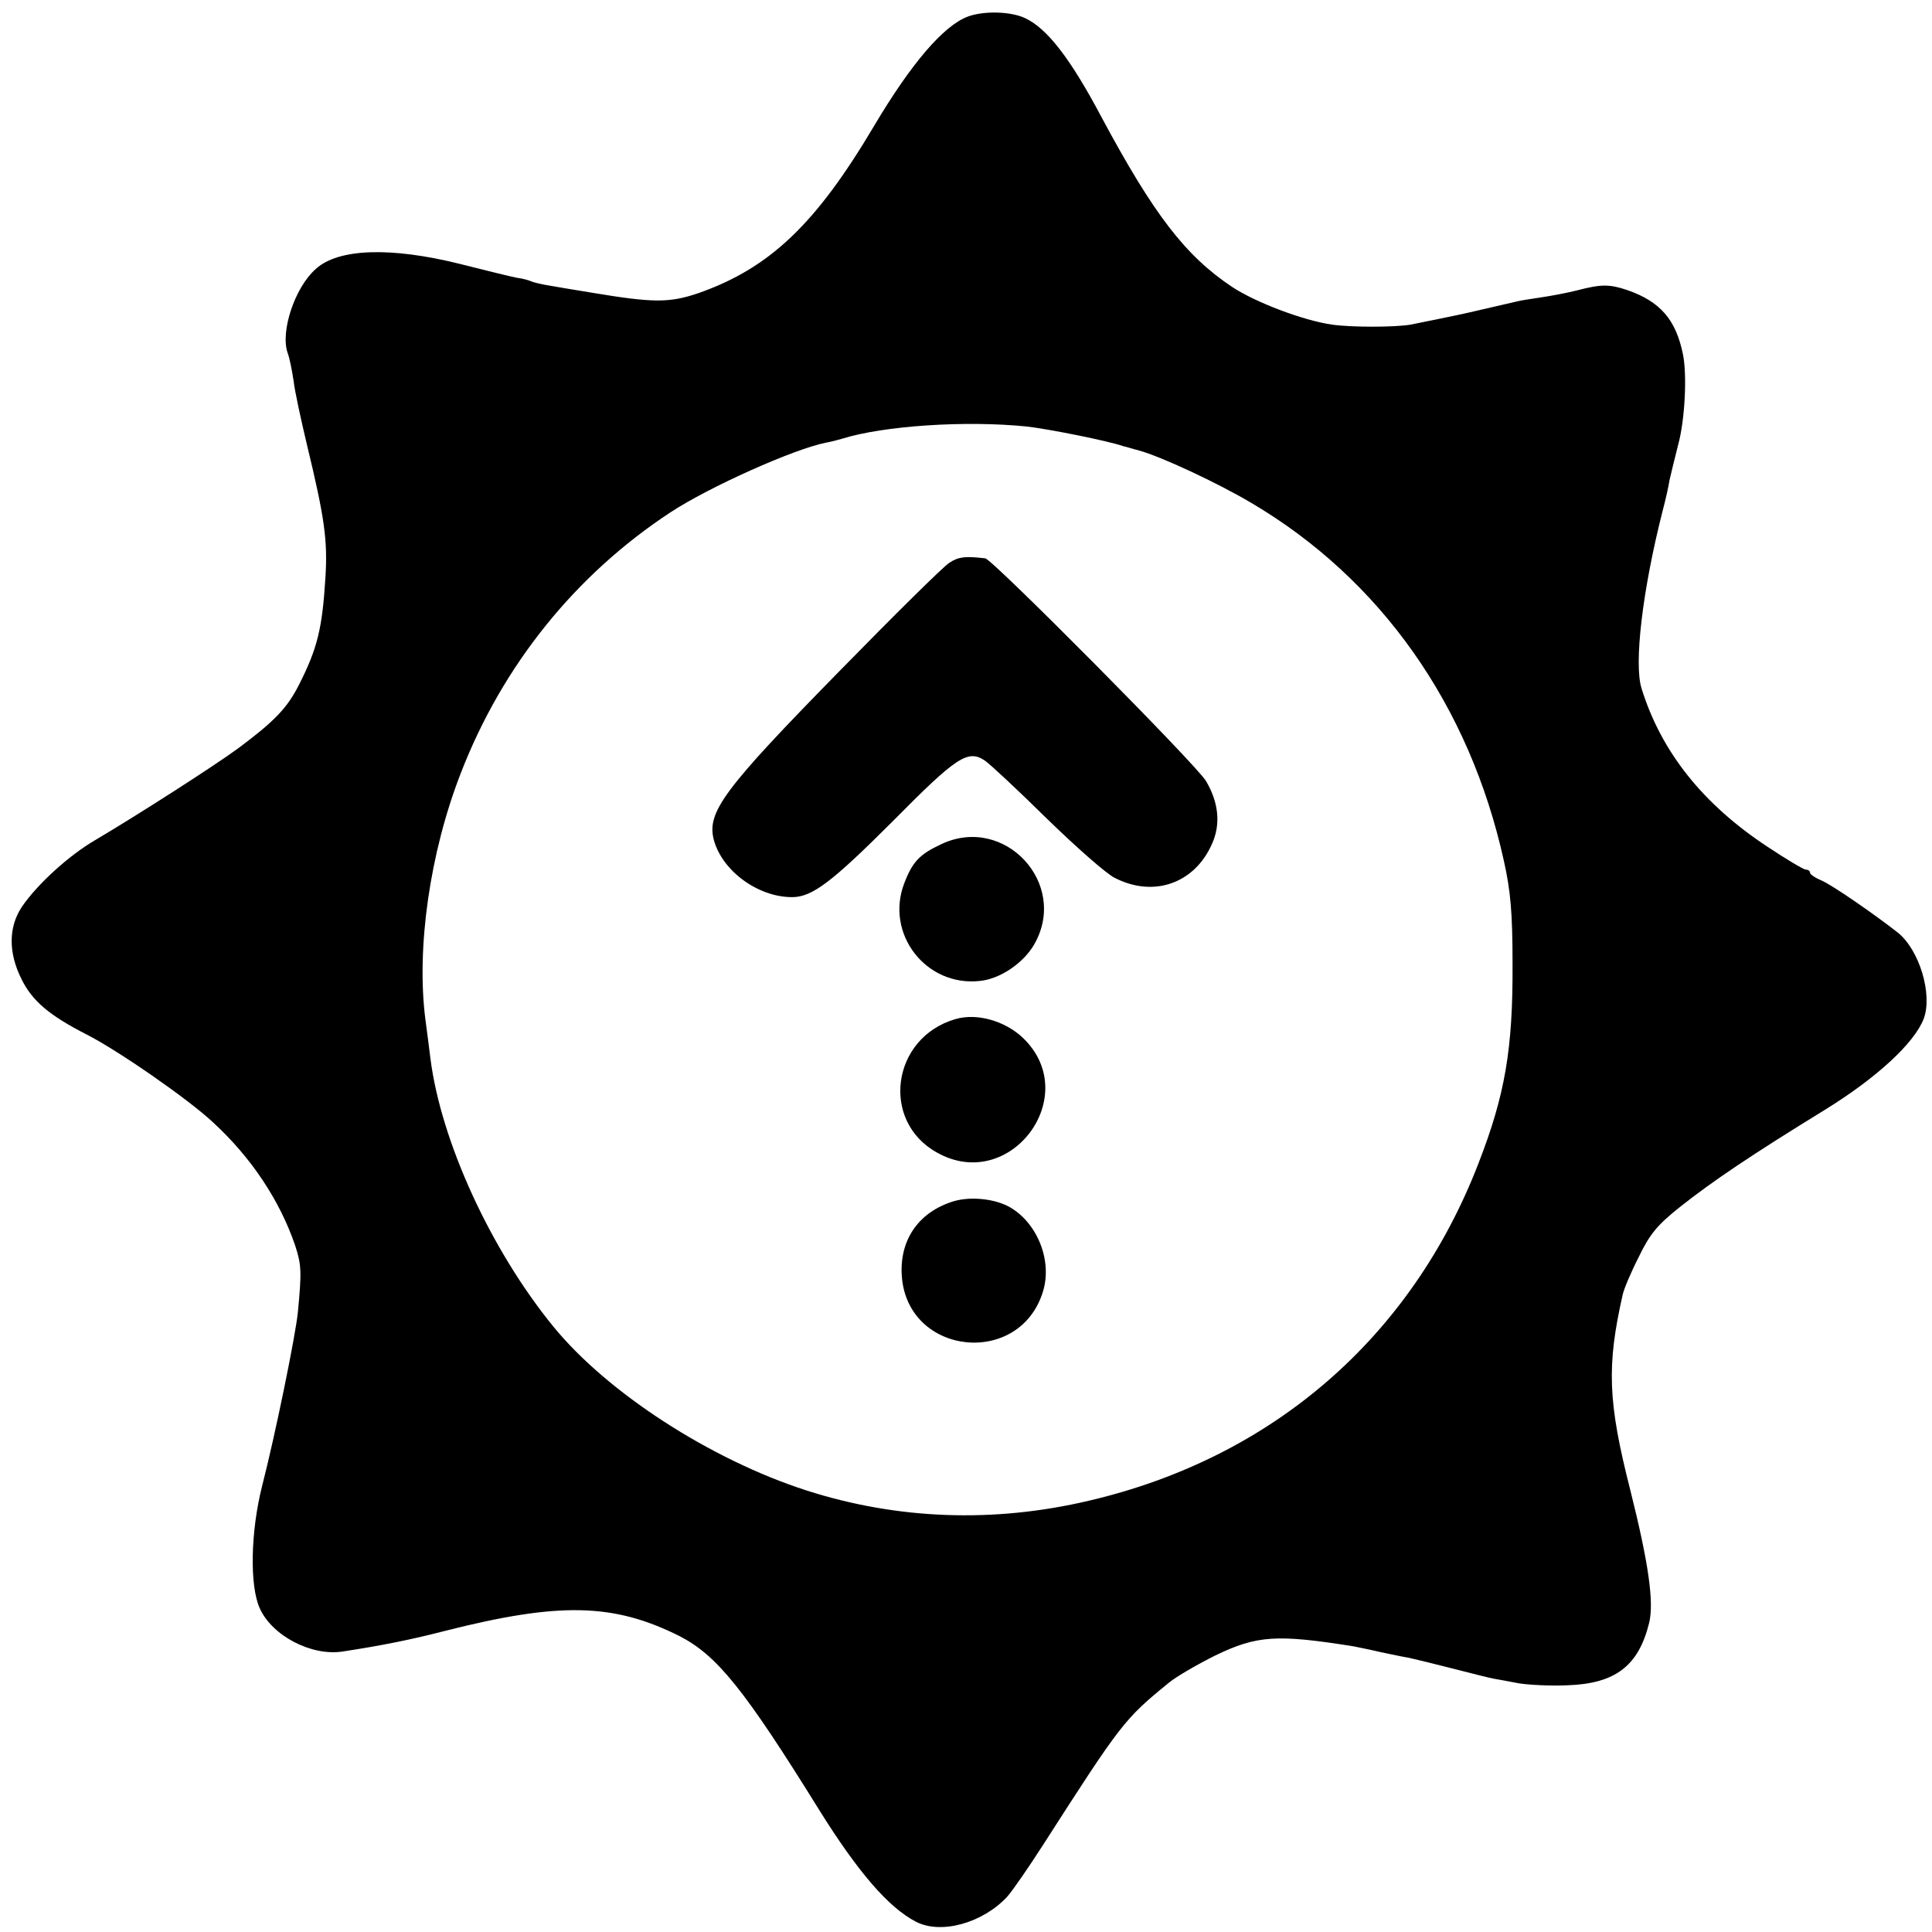 <?xml version="1.0" standalone="no"?>
<!DOCTYPE svg PUBLIC "-//W3C//DTD SVG 20010904//EN"
 "http://www.w3.org/TR/2001/REC-SVG-20010904/DTD/svg10.dtd">
<svg version="1.0" xmlns="http://www.w3.org/2000/svg"
 width="491pt" height="491pt" viewBox="0 0 491 491"
 preserveAspectRatio="xMidYMid meet">
<g transform="translate(0,491) scale(0.1,-0.1)"
fill="#000000" stroke="none">
<path d="M2460 4868 c-62 -23 -144 -119 -238 -277 -148 -250 -265 -362 -447
-426 -74 -25 -114 -25 -270 1 -49 8 -103 17 -119 20 -16 3 -32 7 -36 9 -4 2
-20 7 -36 9 -16 3 -81 19 -144 35 -176 44 -311 40 -368 -13 -53 -47 -90 -159
-71 -213 5 -13 11 -44 15 -70 3 -27 19 -100 34 -163 45 -186 53 -244 47 -338
-8 -129 -20 -179 -67 -272 -30 -59 -61 -92 -155 -162 -60 -44 -253 -168 -363
-233 -67 -39 -147 -112 -186 -169 -35 -52 -35 -118 -1 -185 27 -55 71 -92 165
-140 79 -40 258 -164 321 -223 98 -90 170 -199 209 -313 16 -49 17 -66 7 -170
-6 -60 -58 -314 -91 -442 -29 -115 -32 -252 -6 -310 31 -70 132 -123 212 -110
98 15 173 30 258 52 292 74 429 71 597 -13 95 -49 164 -134 355 -442 98 -157
176 -248 246 -284 64 -33 170 -3 232 64 14 16 54 74 90 130 199 310 207 321
320 413 19 16 73 47 119 70 106 51 156 54 351 23 14 -3 45 -9 70 -15 25 -5 56
-12 70 -14 14 -3 63 -15 110 -27 47 -12 94 -24 105 -26 11 -2 40 -7 65 -12 25
-4 80 -7 123 -5 122 4 181 49 208 158 13 52 -1 152 -48 339 -57 224 -60 315
-19 496 3 14 21 57 41 96 28 58 47 81 105 127 82 65 183 133 367 246 133 82
228 170 252 232 23 62 -11 175 -66 219 -64 50 -166 120 -193 132 -17 7 -30 16
-30 20 0 5 -5 8 -11 8 -5 0 -49 26 -97 58 -164 108 -270 241 -320 402 -20 62
2 249 53 450 8 30 16 66 18 80 3 14 13 54 22 90 17 62 23 177 12 230 -18 88
-58 134 -142 163 -45 15 -66 15 -127 -1 -24 -6 -65 -14 -93 -18 -27 -4 -52 -8
-55 -9 -3 -1 -32 -7 -65 -15 -33 -8 -62 -14 -65 -15 -16 -4 -120 -25 -145 -30
-41 -7 -151 -7 -200 0 -75 11 -195 57 -254 96 -118 79 -198 182 -332 432 -79
149 -138 225 -194 251 -36 17 -104 19 -145 4z m150 -1042 c53 -6 205 -36 245
-50 6 -1 24 -7 40 -11 55 -15 199 -82 285 -133 329 -194 555 -515 642 -910 17
-76 22 -132 22 -262 1 -216 -19 -332 -86 -505 -171 -444 -524 -750 -991 -859
-242 -57 -486 -48 -717 26 -245 79 -507 249 -644 417 -159 195 -285 470 -312
680 -3 25 -9 71 -13 101 -23 180 11 422 90 625 106 274 291 504 533 663 99 65
314 161 395 177 12 2 31 7 41 10 105 33 314 47 470 31z"/>
<path d="M2413 3480 c-16 -10 -142 -135 -282 -278 -292 -298 -335 -356 -317
-426 21 -79 112 -146 199 -146 51 0 101 38 257 194 161 163 190 182 233 153
12 -8 83 -74 157 -147 74 -72 152 -141 173 -151 99 -51 203 -14 247 86 23 50
17 106 -15 160 -23 40 -543 564 -561 566 -51 6 -68 4 -91 -11z"/>
<path d="M2393 2765 c-56 -26 -74 -45 -95 -100 -49 -128 55 -263 192 -248 52
5 112 46 139 94 87 154 -76 329 -236 254z"/>
<path d="M2428 2320 c-162 -47 -191 -259 -47 -339 186 -105 372 144 219 291
-46 44 -118 64 -172 48z"/>
<path d="M2417 1855 c-86 -29 -132 -100 -125 -190 16 -201 301 -230 359 -36
24 80 -17 178 -90 216 -40 20 -102 25 -144 10z"/>
</g>
</svg>
